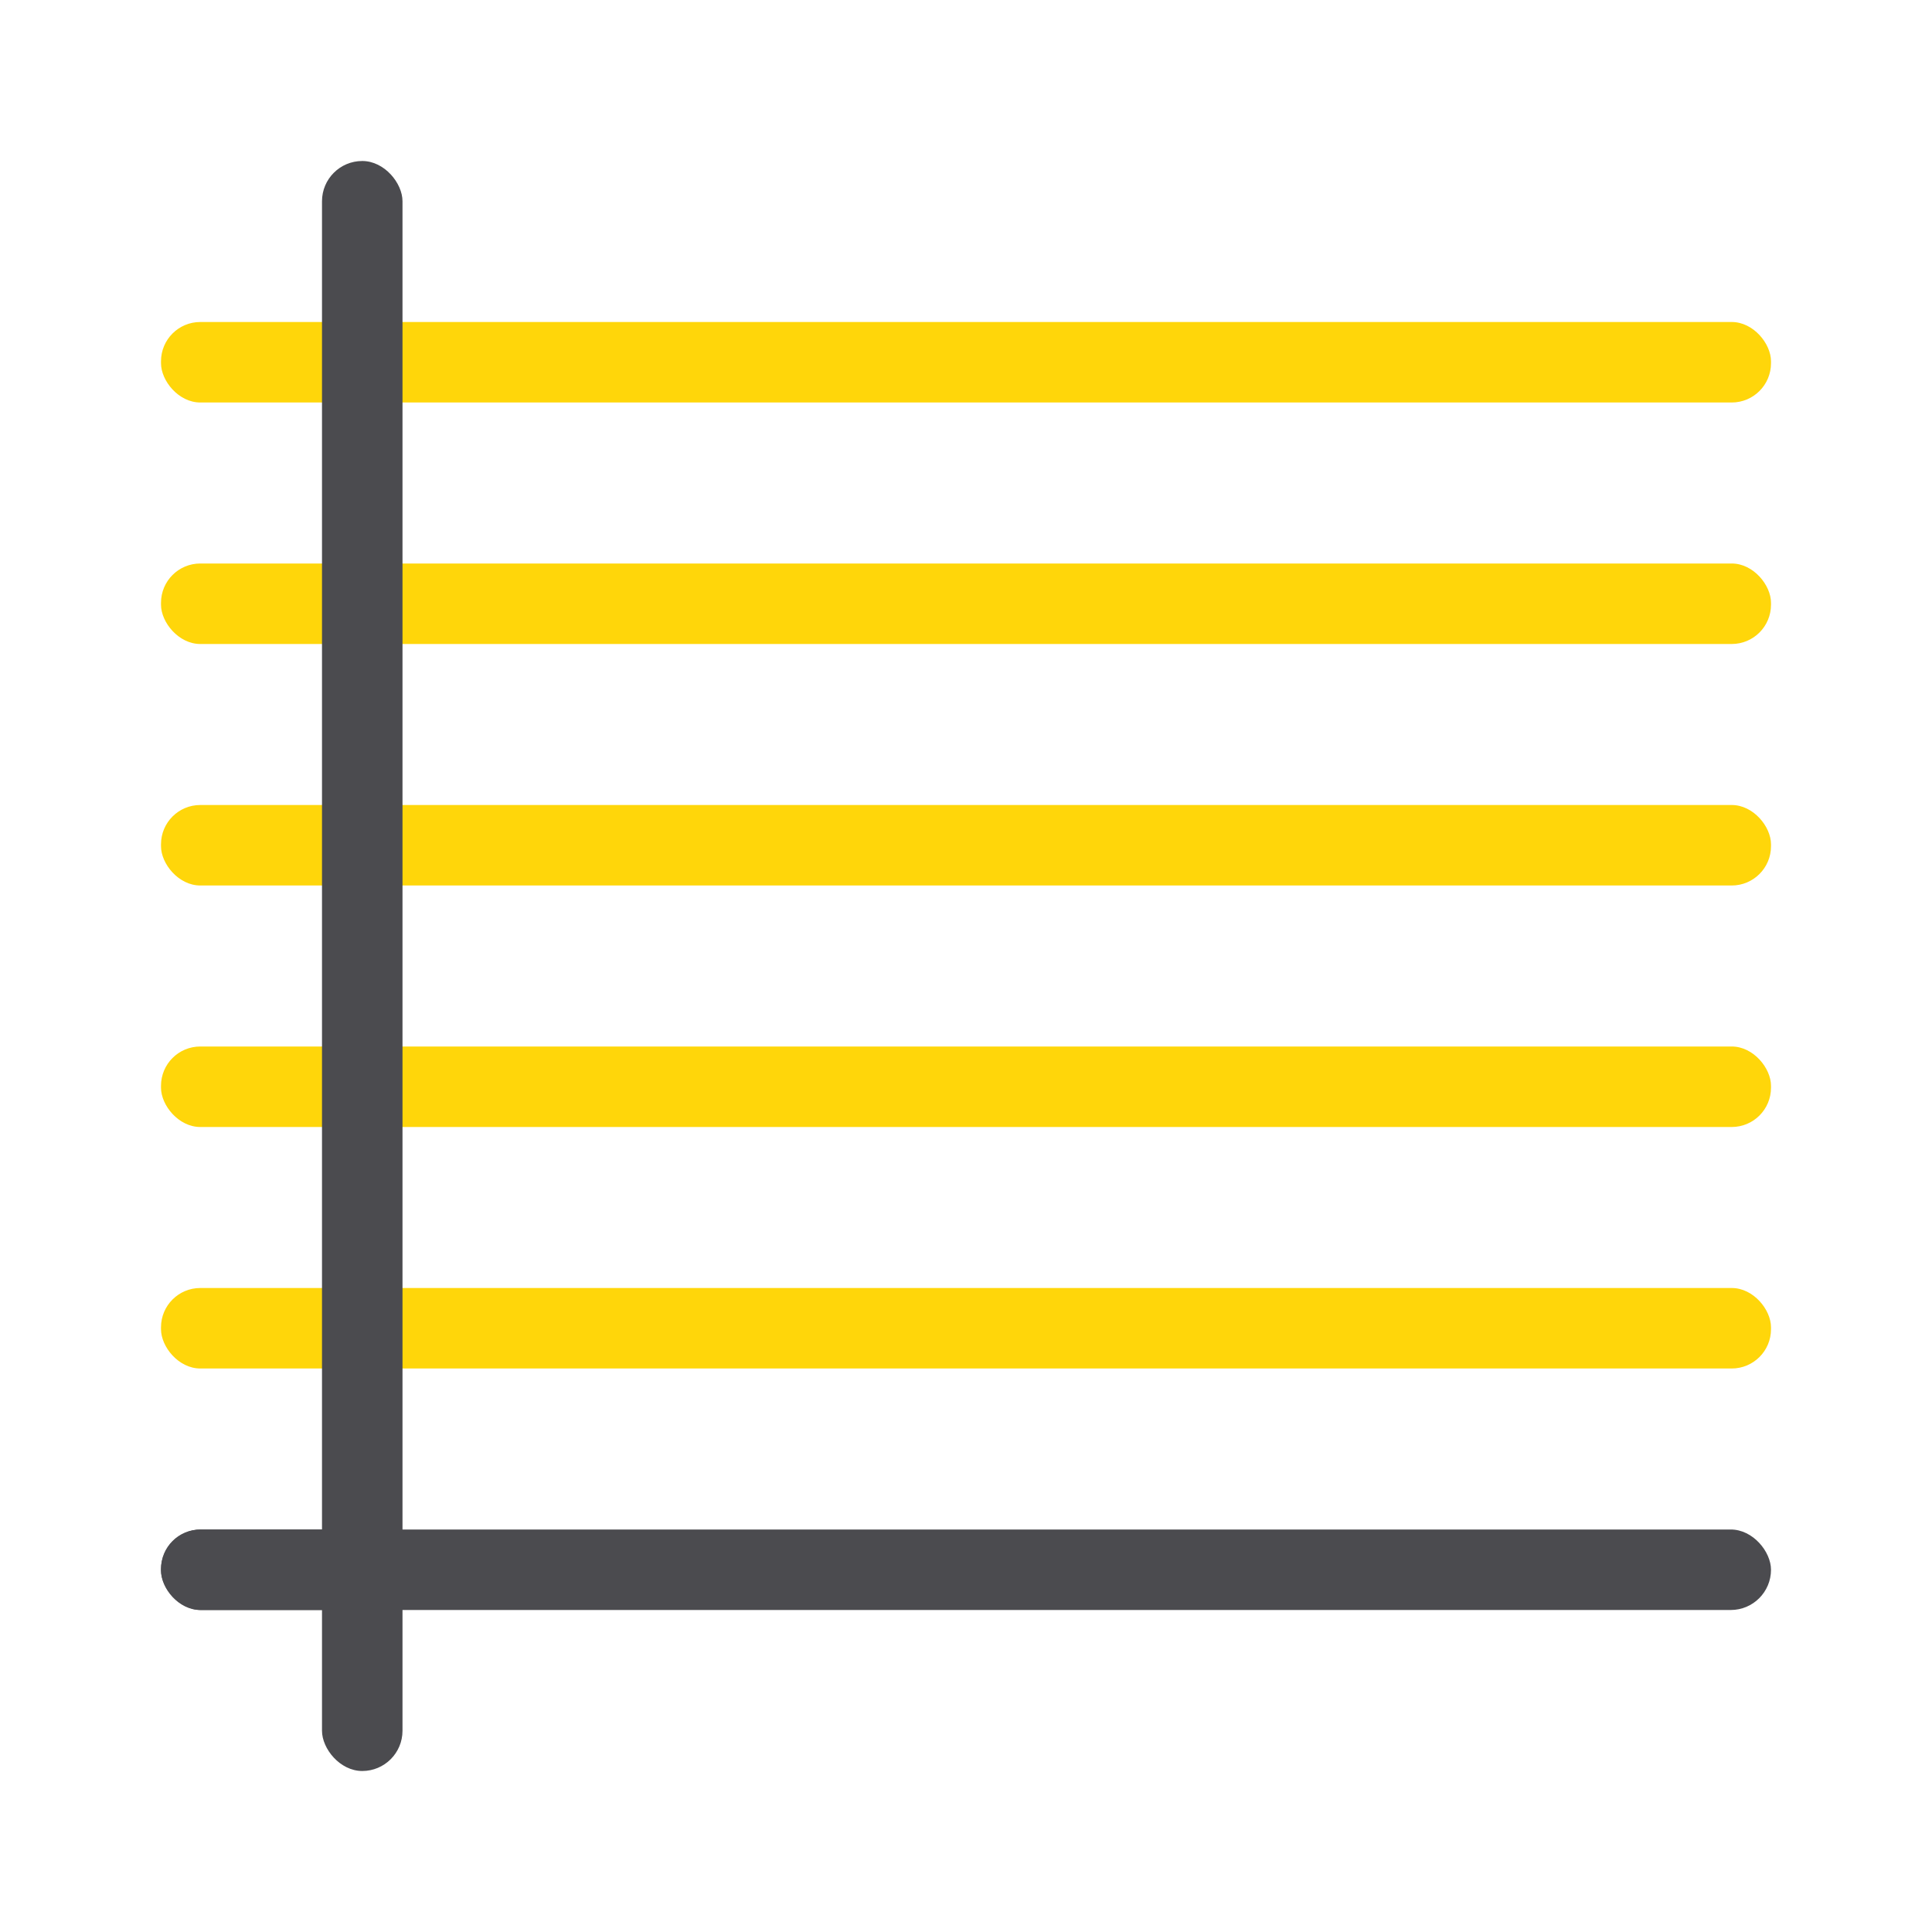<svg viewBox="0 0 24 24" xmlns="http://www.w3.org/2000/svg"><g fill="#ffd60a"><rect height="1" ry=".488" width="20" x="2" y="4"/><rect height="1" ry=".488" width="20" x="2" y="10"/><rect height="1" ry=".488" width="20" x="2" y="16"/><rect height="1" ry=".488" width="20" x="2" y="13"/><rect height="1" ry=".488" width="20" x="2" y="7"/></g><g fill="#4b4b4f"><rect height="1" ry=".5" width="20" x="2" y="19"/><rect height="20" ry=".5" width="1" x="4" y="2"/><rect height="1" ry=".488" width="3" x="2" y="19"/></g></svg>
